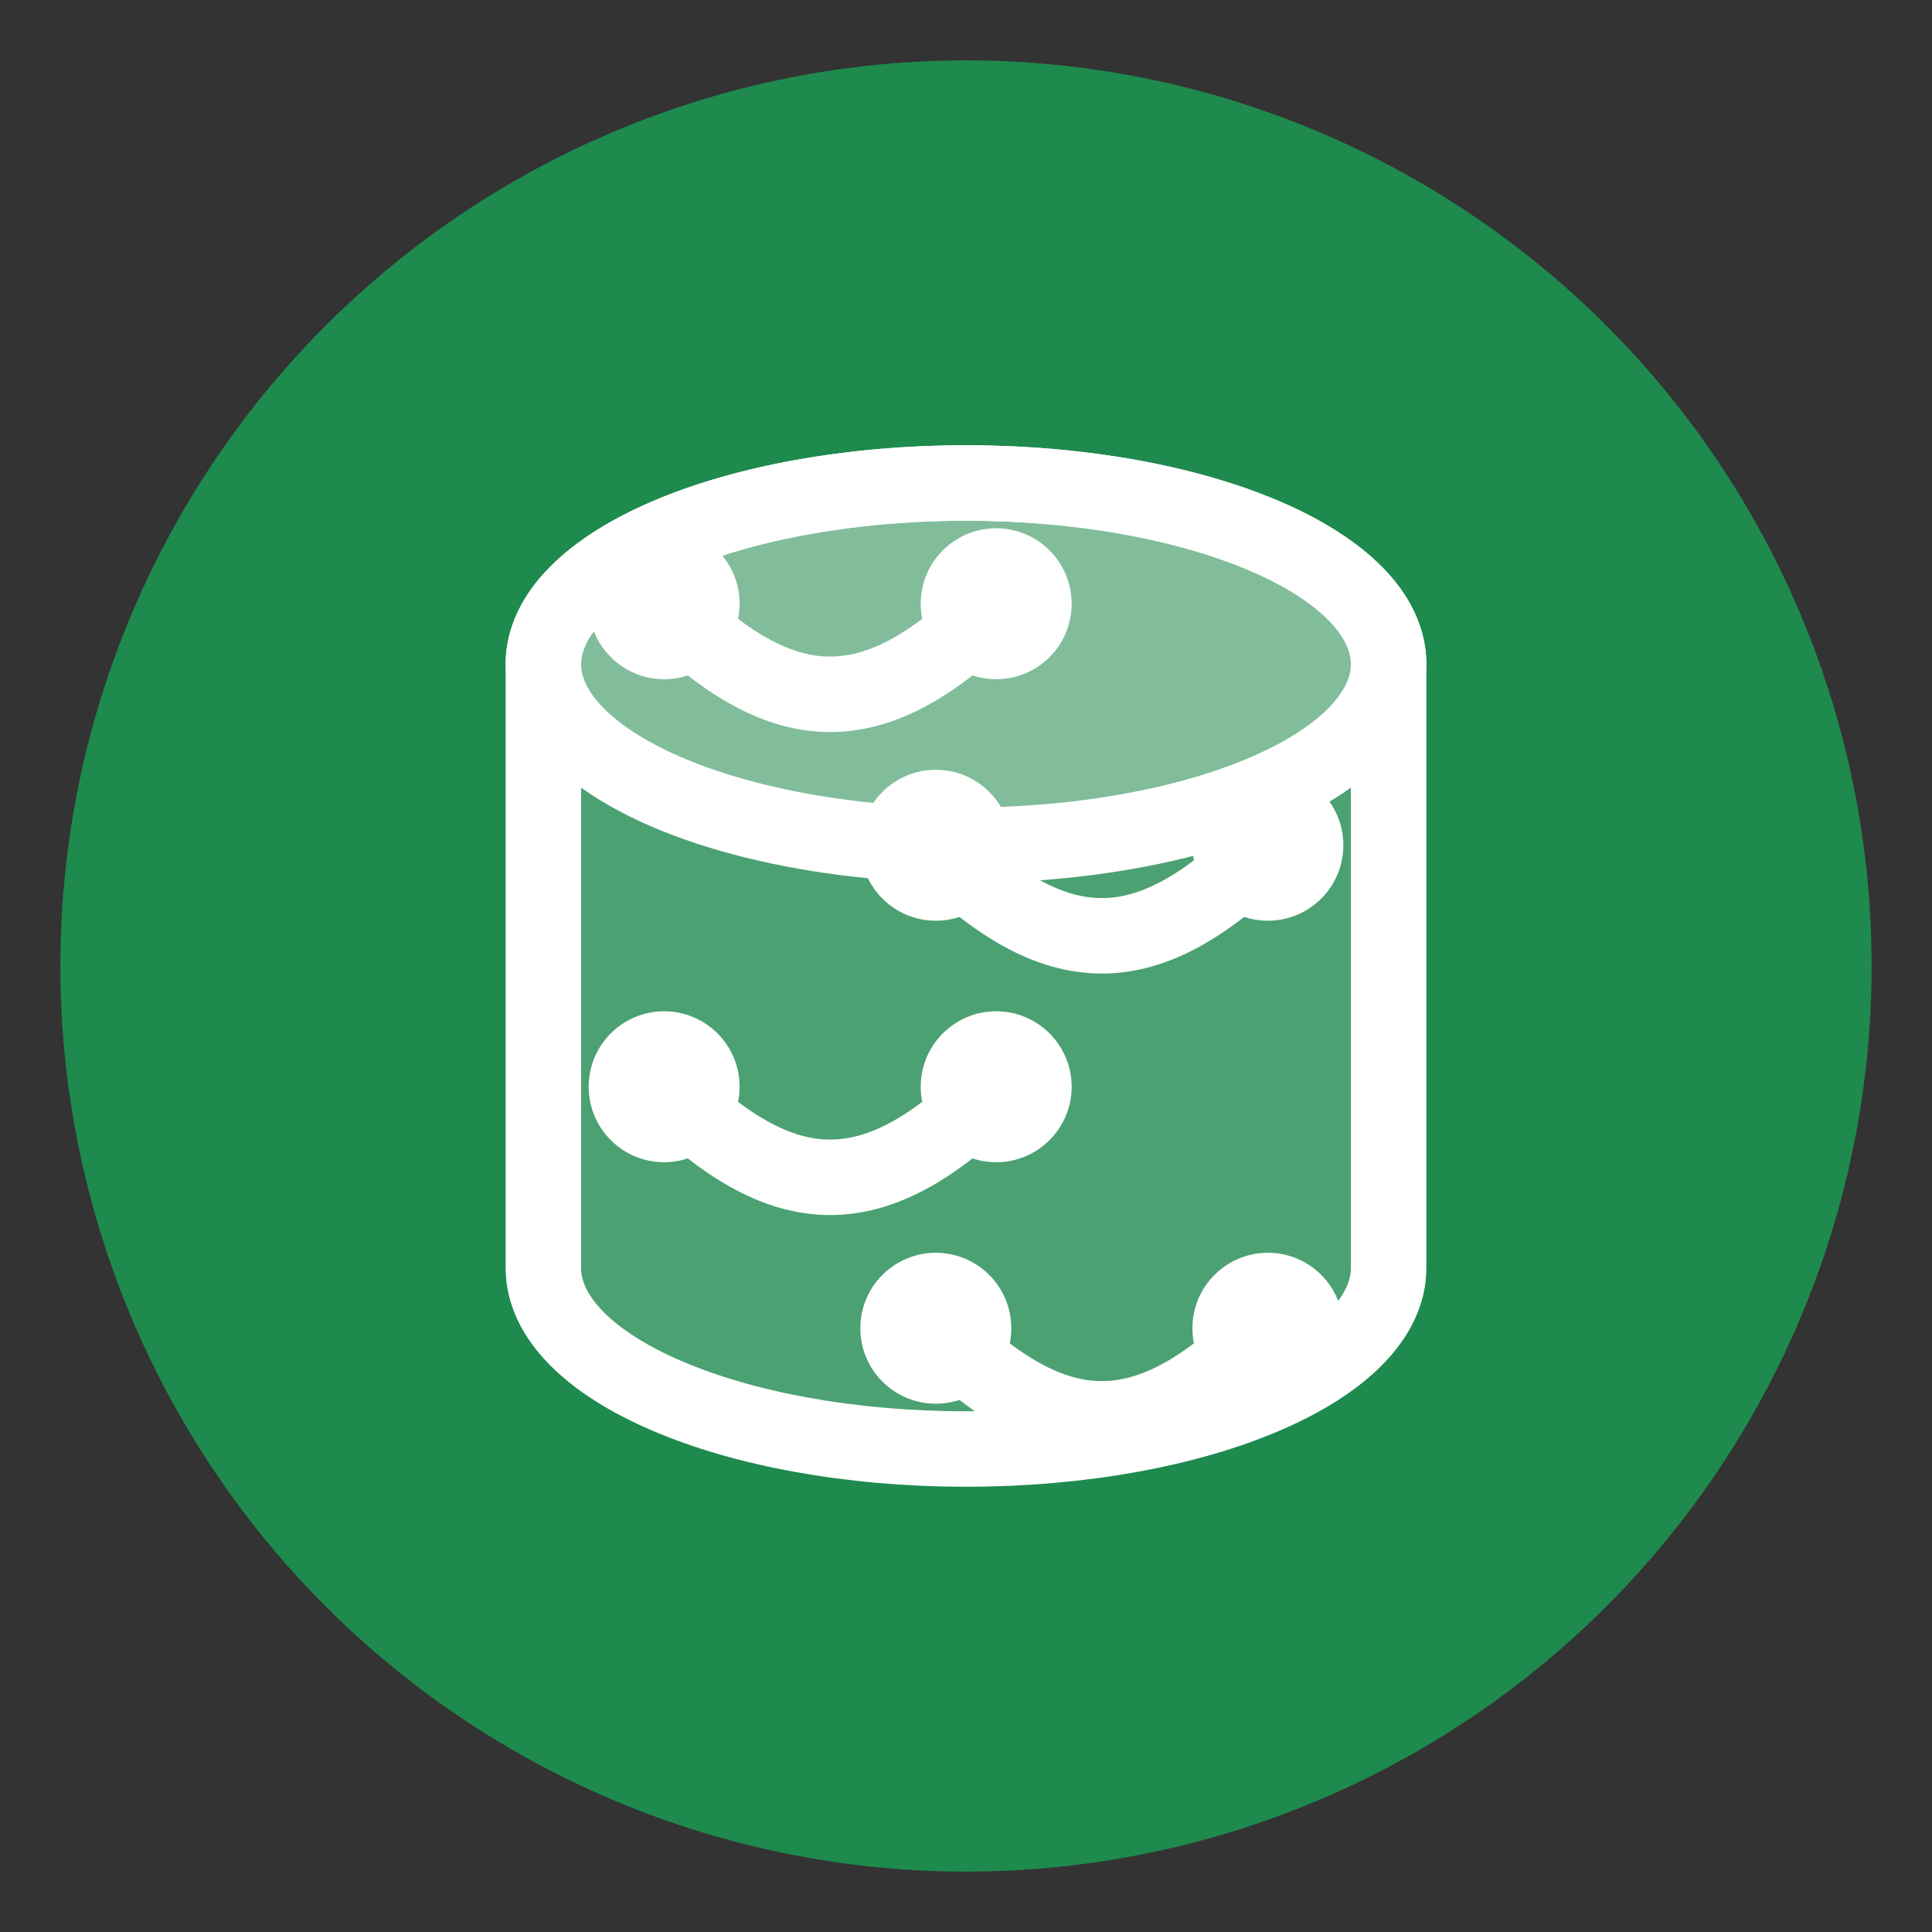 <svg width="32" height="32" viewBox="0 0 32 32" fill="none" xmlns="http://www.w3.org/2000/svg">
  <rect x="0" y="0" width="32" height="32" fill="#333333" stroke="none"/>
  <!-- Base circular shape -->
  <circle cx="16" cy="16" r="15" fill="#1E8A4E" />
  
  <!-- Database cylinder shape - simplified for favicon -->
  <path d="M9 11C9 9.343 12.134 8 16 8C19.866 8 23 9.343 23 11V21C23 22.657 19.866 24 16 24C12.134 24 9 22.657 9 21V11Z" fill="#FFFFFF" fill-opacity="0.2" stroke="#FFFFFF" stroke-width="1.25" />
  
  <!-- Top ellipse of database -->
  <ellipse cx="16" cy="11" rx="7" ry="3" fill="#FFFFFF" fill-opacity="0.3" stroke="#FFFFFF" stroke-width="1.25" />
  
  <!-- DNA helix lines - simplified for favicon -->
  <path d="M11 10C13 12 14.5 12 16.5 10M15.5 14C17.5 16 19 16 21 14M11 18C13 20 14.5 20 16.5 18M15.5 22C17.5 24 19 24 21 22" stroke="#FFFFFF" stroke-width="1.25" stroke-linecap="round" />
  
  <!-- Key data points -->
  <circle cx="11" cy="10" r="1.25" fill="#FFFFFF" />
  <circle cx="16.5" cy="10" r="1.25" fill="#FFFFFF" />
  <circle cx="15.5" cy="14" r="1.25" fill="#FFFFFF" />
  <circle cx="21" cy="14" r="1.25" fill="#FFFFFF" />
  <circle cx="11" cy="18" r="1.25" fill="#FFFFFF" />
  <circle cx="16.5" cy="18" r="1.25" fill="#FFFFFF" />
  <circle cx="15.5" cy="22" r="1.25" fill="#FFFFFF" />
  <circle cx="21" cy="22" r="1.25" fill="#FFFFFF" />
</svg> 